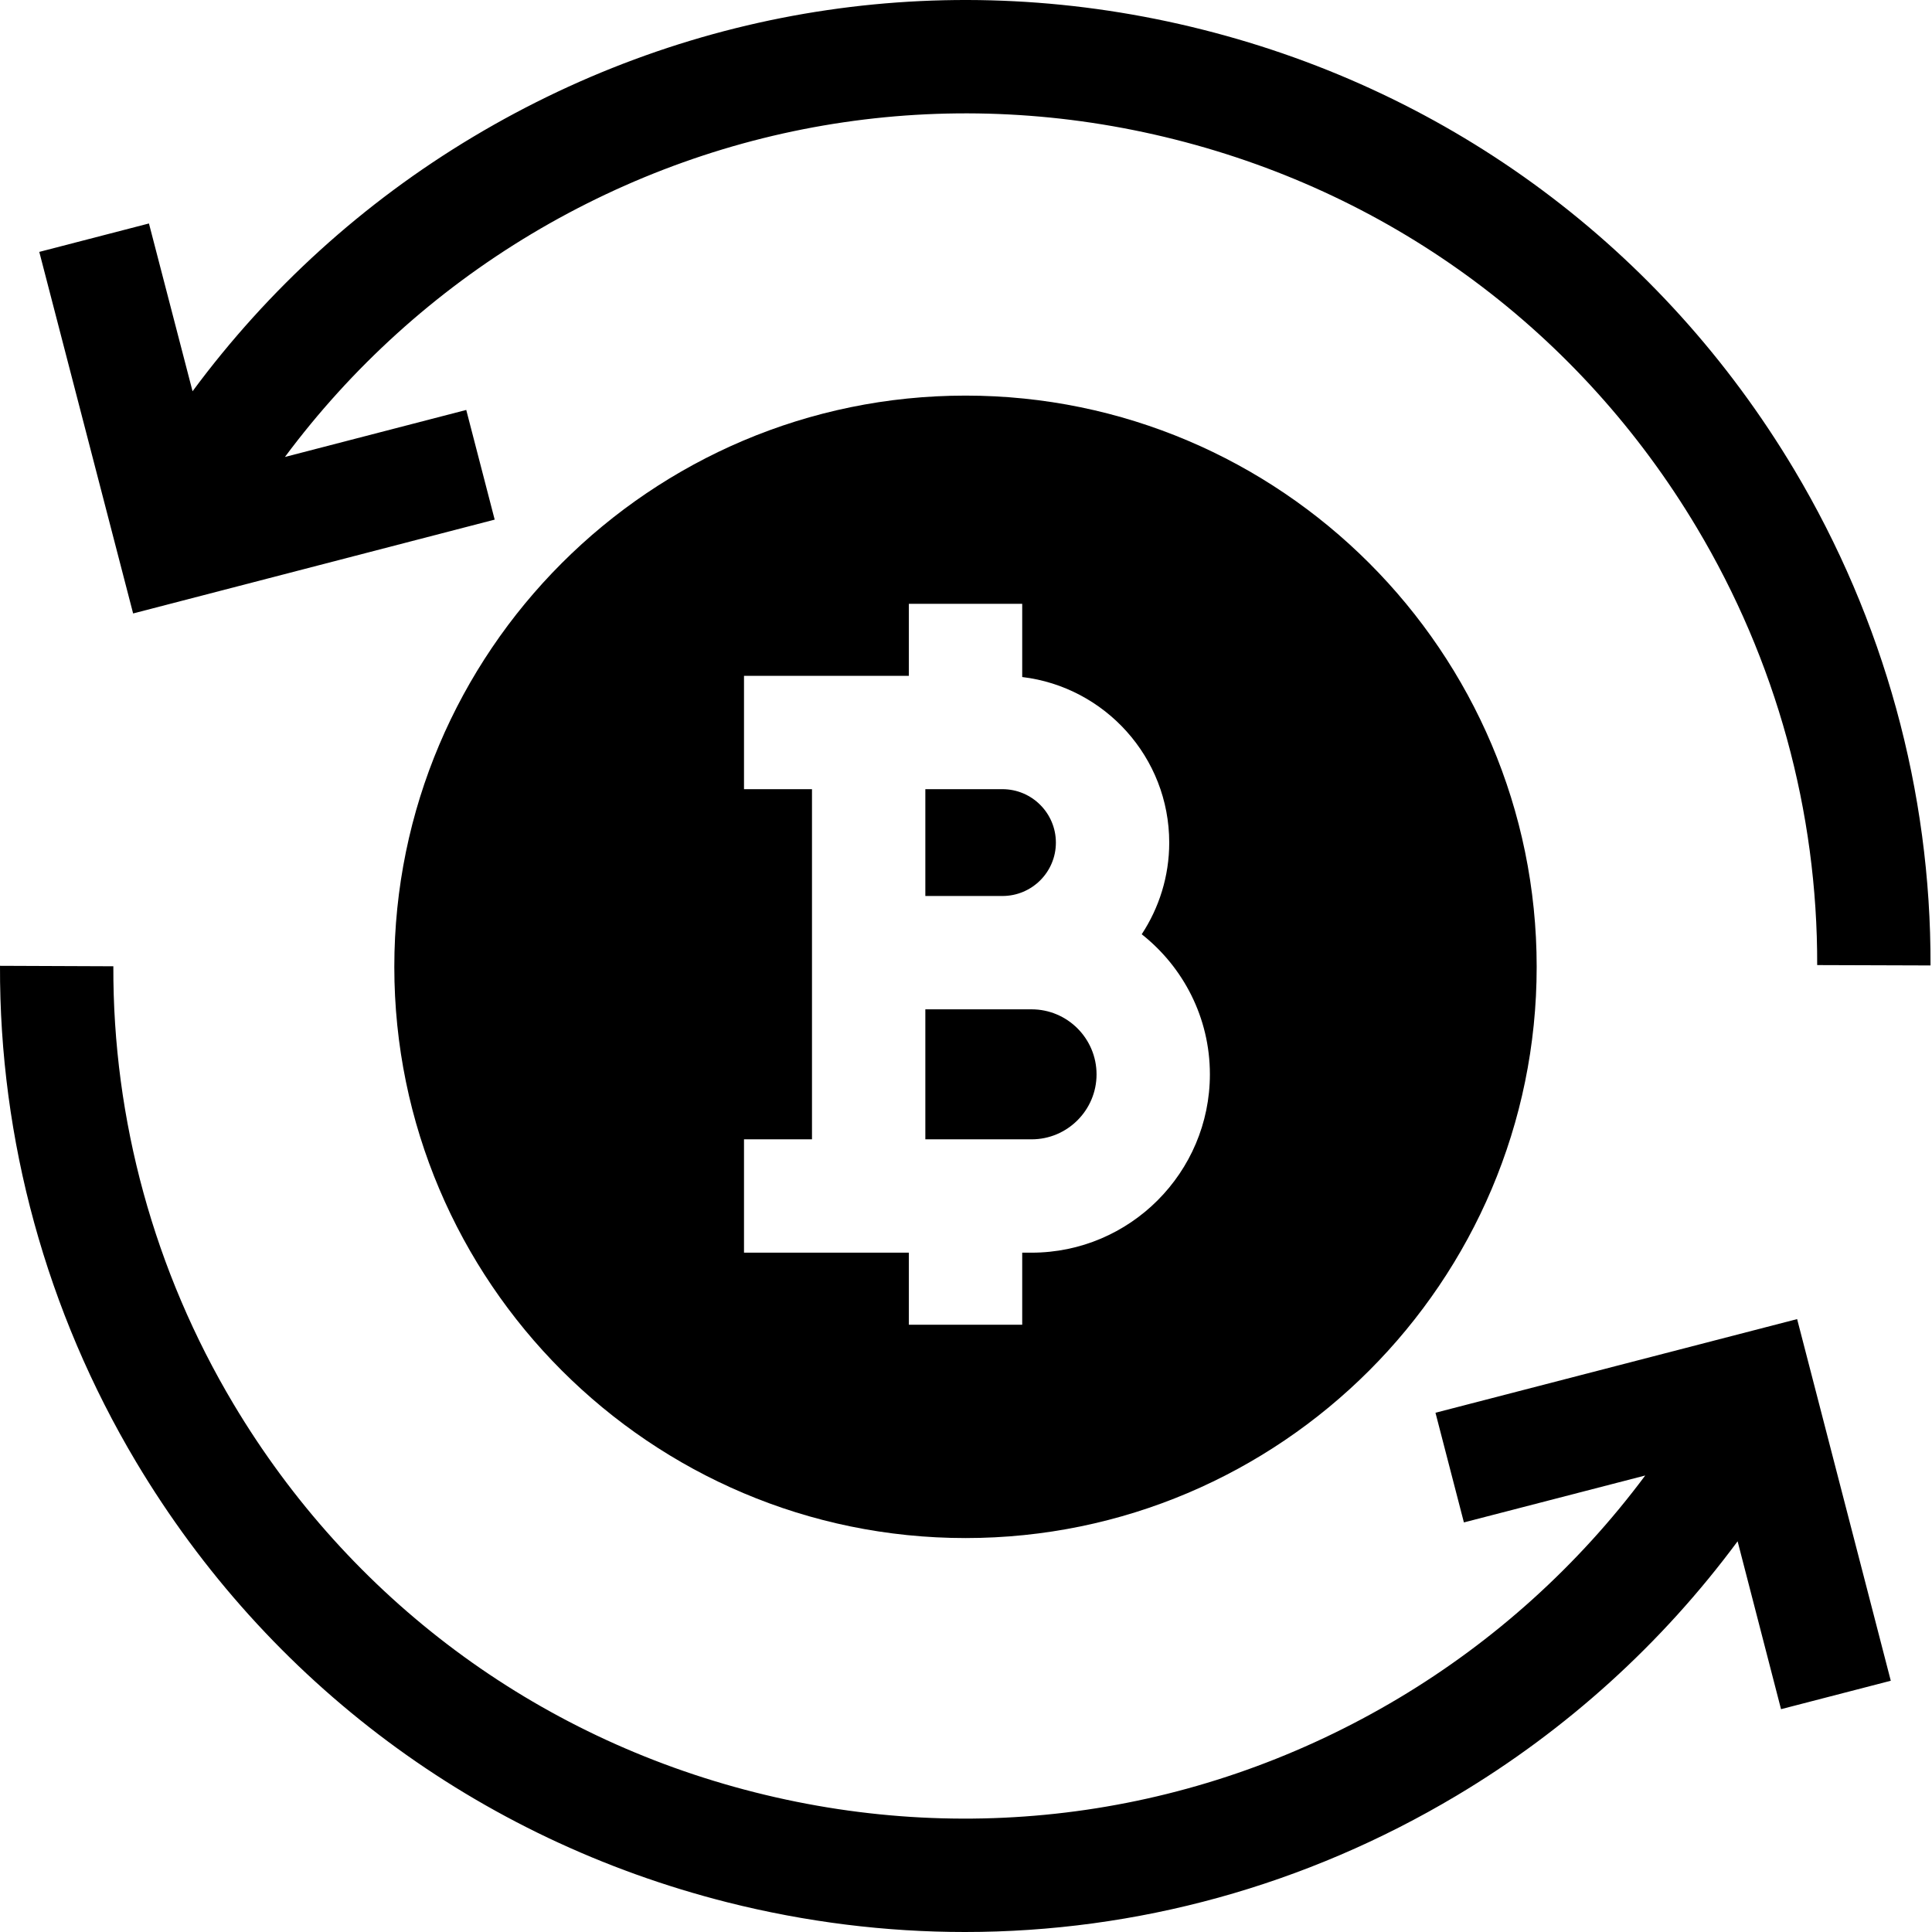 <svg width="21" height="21" viewBox="0 0 21 21" fill="none" xmlns="http://www.w3.org/2000/svg">
<path d="M19.501 5.103C18.067 2.703 15.784 1.005 13.072 0.322C10.361 -0.362 7.545 0.052 5.145 1.486C3.95 2.2 2.913 3.143 2.093 4.253L1.619 2.429L0.427 2.738L1.447 6.668L5.377 5.648L5.068 4.456L3.097 4.967C3.819 3.996 4.729 3.17 5.777 2.543C7.895 1.278 10.379 0.913 12.771 1.516C15.164 2.119 17.178 3.617 18.443 5.735C19.305 7.177 19.757 8.821 19.752 10.49L20.984 10.494C20.99 8.601 20.477 6.737 19.501 5.103Z" fill="black"/>
<path d="M20.552 18.269L19.534 14.338L15.603 15.356L15.912 16.548L17.883 16.038C17.16 17.009 16.25 17.834 15.201 18.46C13.082 19.724 10.598 20.087 8.206 19.482C5.815 18.878 3.801 17.378 2.537 15.259C1.677 13.817 1.226 12.172 1.232 10.503L6.96739e-05 10.498C-0.007 12.391 0.505 14.256 1.479 15.89C2.912 18.291 5.194 19.991 7.905 20.677C8.761 20.893 9.627 21 10.488 21C12.353 21 14.19 20.498 15.832 19.518C17.028 18.805 18.066 17.863 18.887 16.753L19.359 18.578L20.552 18.269Z" fill="black"/>
<path d="M10.058 10.971V12.384H11.213C11.602 12.384 11.919 12.067 11.919 11.678C11.919 11.288 11.602 10.971 11.213 10.971H10.058Z" fill="black"/>
<path d="M10.495 4.3C7.071 4.3 4.286 7.086 4.286 10.509C4.286 13.932 7.071 16.718 10.495 16.718C13.918 16.718 16.703 13.932 16.703 10.509C16.703 7.086 13.918 4.3 10.495 4.3ZM11.213 13.616H11.111V14.399H9.879V13.616H8.087V12.384H8.826V8.578H8.087V7.346H9.879V6.563H11.111V7.359C12.009 7.466 12.709 8.232 12.709 9.159C12.709 9.526 12.598 9.869 12.41 10.155C12.86 10.51 13.151 11.06 13.151 11.677C13.151 12.746 12.281 13.616 11.213 13.616Z" fill="black"/>
<path d="M11.477 9.159C11.477 8.839 11.217 8.578 10.896 8.578H10.058V9.739H10.896C11.217 9.739 11.477 9.479 11.477 9.159Z" fill="black"/>
</svg>
